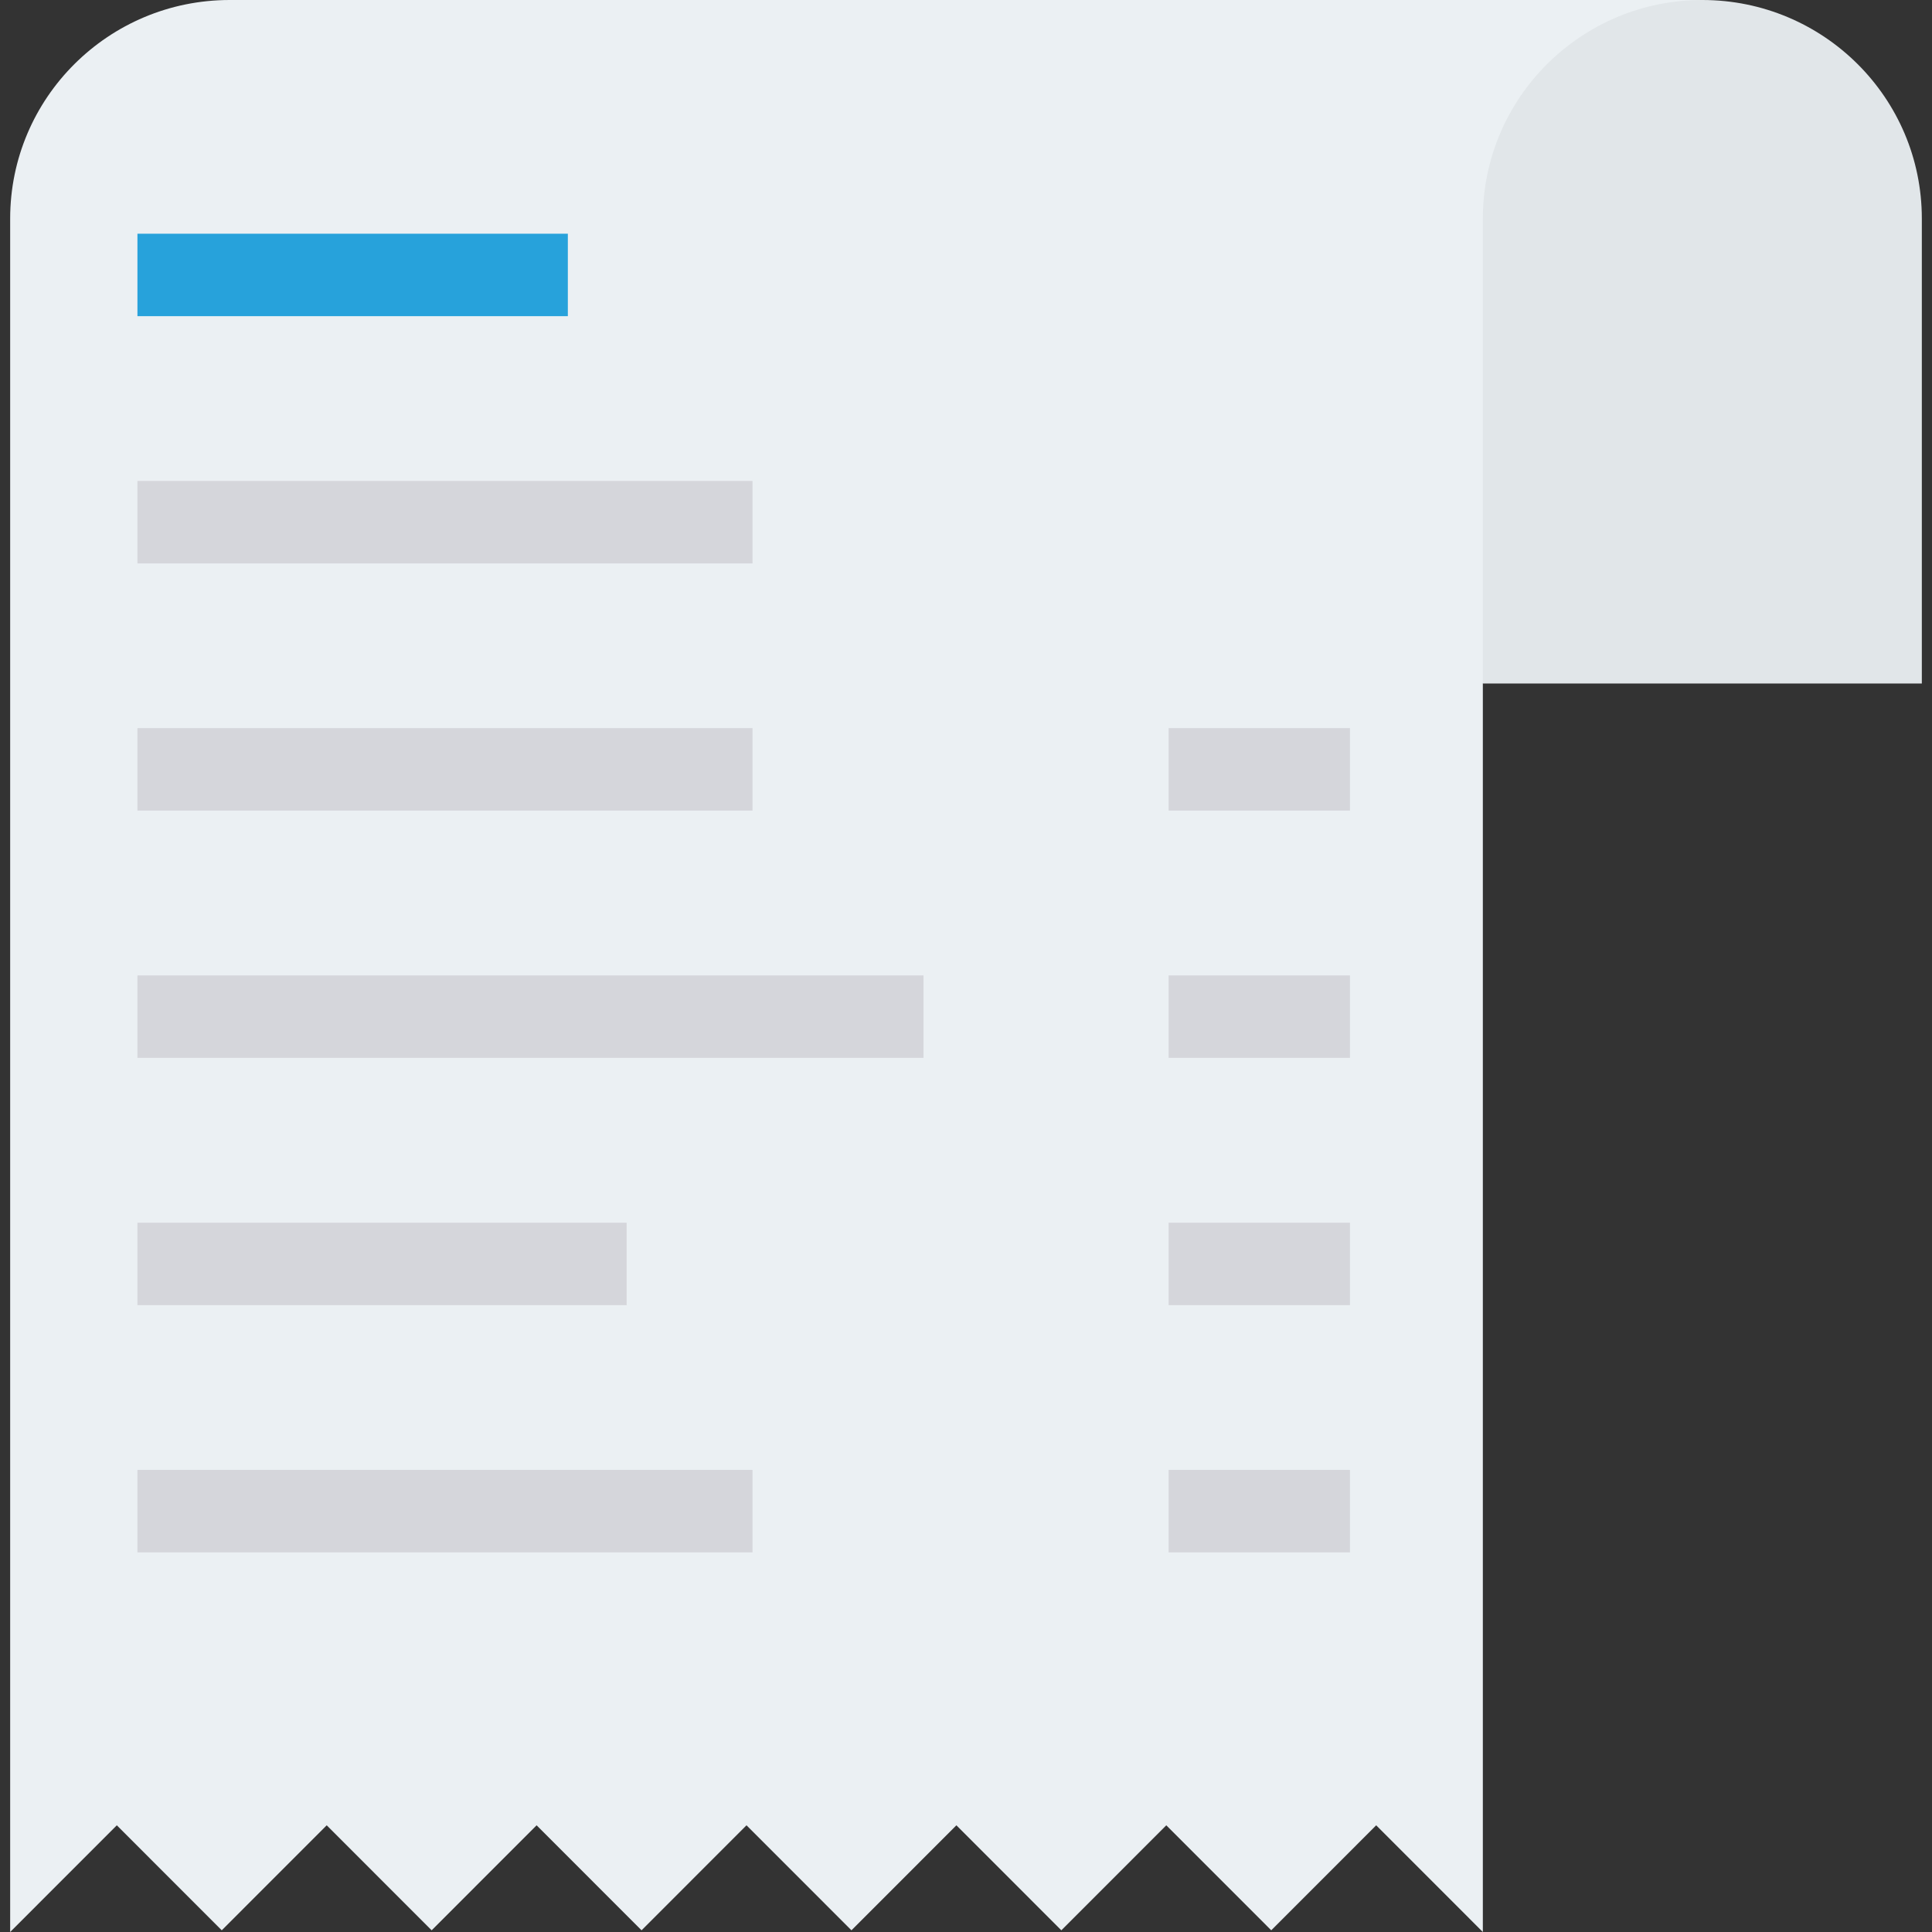 <?xml version="1.0" encoding="iso-8859-1"?>
<!-- Generator: Adobe Illustrator 19.0.0, SVG Export Plug-In . SVG Version: 6.00 Build 0)  -->
<svg xmlns="http://www.w3.org/2000/svg" xmlns:xlink="http://www.w3.org/1999/xlink" version="1.1" id="Capa_1" x="0px" y="0px" viewBox="0 0 409.6 409.6" style="enable-background:new 0 0 409.6 409.6;" xml:space="preserve">
<rect x="0" y="0" width="409.6" height="409.6" fill="#333333" stroke="none"/>
<path style="fill:#EBF0F3;" d="M48.7,0C22.994,0,2.155,20.753,2.155,46.352V409.6l22.61-22.621l22.249,22.26l22.251-22.26  l22.25,22.26l22.25-22.26l22.249,22.26l22.251-22.26l22.251,22.26l22.249-22.26l22.249,22.26l22.251-22.26l22.251,22.26  l22.249-22.26l22.61,22.621V144.914L360.911,0H48.7z"/>
<path style="fill:#E1E6E9;" d="M360.911,0L360.911,0c-25.699,0-46.534,20.747-46.534,46.341v98.573h93.067V46.341  C407.445,20.747,386.611,0,360.911,0z"/>
<rect x="29.138" y="49.551" style="fill:#27A2DB;" width="91.249" height="17.48"/>
<g>
	<rect x="29.138" y="101.97" style="fill:#D5D6DB;" width="130.401" height="17.48"/>
	<rect x="29.138" y="154.368" style="fill:#D5D6DB;" width="130.401" height="17.48"/>
	<rect x="29.138" y="206.797" style="fill:#D5D6DB;" width="166.651" height="17.48"/>
	<rect x="29.138" y="259.226" style="fill:#D5D6DB;" width="103.716" height="17.48"/>
	<rect x="29.138" y="311.634" style="fill:#D5D6DB;" width="130.401" height="17.48"/>
	<rect x="247.757" y="154.368" style="fill:#D5D6DB;" width="38.446" height="17.48"/>
	<rect x="247.757" y="206.797" style="fill:#D5D6DB;" width="38.446" height="17.48"/>
	<rect x="247.757" y="259.226" style="fill:#D5D6DB;" width="38.446" height="17.48"/>
	<rect x="247.757" y="311.634" style="fill:#D5D6DB;" width="38.446" height="17.48"/>
</g>
<g>
</g>
<g>
</g>
<g>
</g>
<g>
</g>
<g>
</g>
<g>
</g>
<g>
</g>
<g>
</g>
<g>
</g>
<g>
</g>
<g>
</g>
<g>
</g>
<g>
</g>
<g>
</g>
<g>
</g>
</svg>
